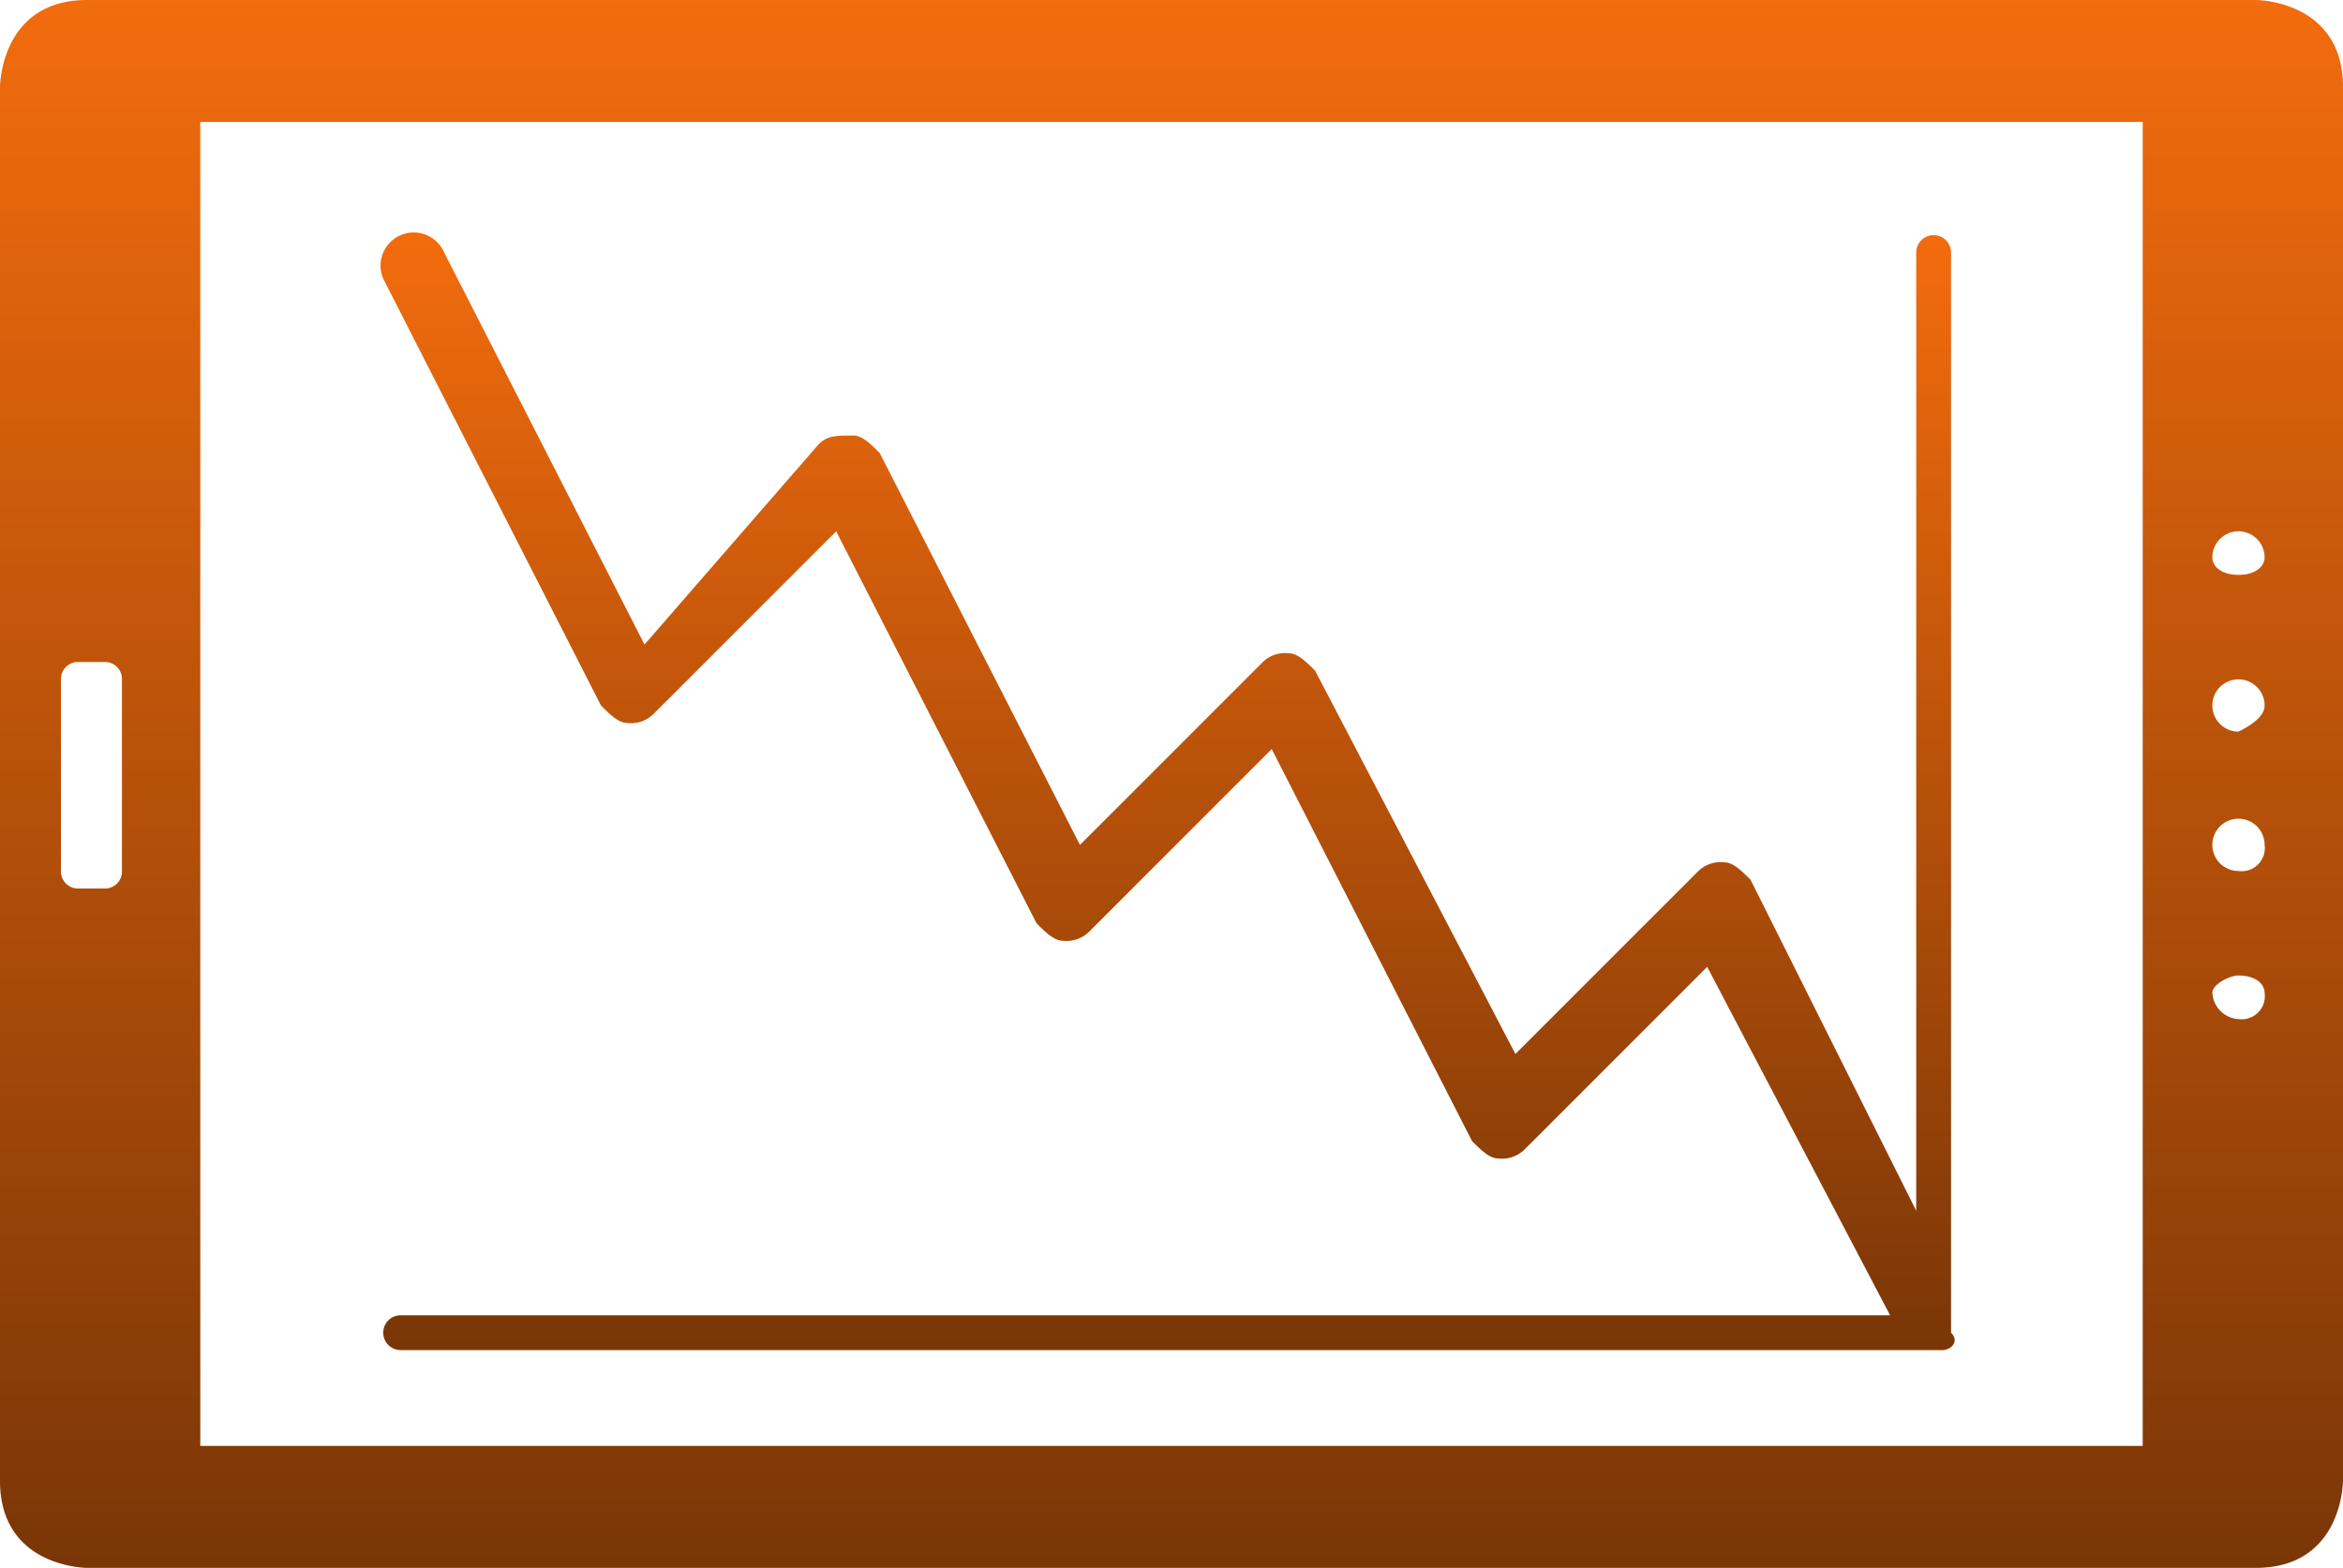 <svg xmlns="http://www.w3.org/2000/svg" xmlns:xlink="http://www.w3.org/1999/xlink" width="124" height="82.974" viewBox="0 0 124 82.974"><defs><style>.a{fill:url(#a);}</style><linearGradient id="a" x1="0.5" x2="0.5" y2="1" gradientUnits="objectBoundingBox"><stop offset="0" stop-color="#f36c0d"/><stop offset="1" stop-color="#7a3607"/></linearGradient></defs><g transform="translate(20.102 12.265)"><path class="a" d="M100.652,79.845H19.061a.922.922,0,0,1,0-1.844H97.887l-9.68-18.439-9.68,9.68a1.693,1.693,0,0,1-1.383.461c-.461,0-.922-.461-1.383-.922l-10.6-20.743-9.68,9.68a1.693,1.693,0,0,1-1.383.461c-.461,0-.922-.461-1.383-.922L42.11,36.514l-9.68,9.68a1.693,1.693,0,0,1-1.383.461c-.461,0-.922-.461-1.383-.922L18.139,23.146a1.755,1.755,0,0,1,3.227-1.383l10.6,20.743,9.219-10.6c.461-.461.922-.461,1.844-.461.461,0,.922.461,1.383.922l10.6,20.743,9.68-9.68a1.693,1.693,0,0,1,1.383-.461c.461,0,.922.461,1.383.922l10.6,20.283,9.68-9.68a1.693,1.693,0,0,1,1.383-.461c.461,0,.922.461,1.383.922L99.27,72.47V21.764a.922.922,0,0,1,1.844,0v57.16c.461.461,0,.922-.461.922" transform="translate(-17.959 -20.661)"/></g><path class="a" d="M137.5,22.61V96.364s0,4.61-4.61,4.61H18.11s-4.61,0-4.61-4.61V22.61S13.5,18,18.11,18H132.89S137.5,18,137.5,22.61ZM133.351,47.5a1.383,1.383,0,0,0-2.766,0c0,.461.461.922,1.383.922S133.351,47.963,133.351,47.5Zm0,7.836a1.383,1.383,0,1,0-1.383,1.383Q133.351,56.03,133.351,55.338Zm0,7.375a1.383,1.383,0,1,0-1.383,1.383A1.222,1.222,0,0,0,133.351,62.714Zm0,7.836c0-.461-.461-.922-1.383-.922-.461,0-1.383.461-1.383.922a1.472,1.472,0,0,0,1.383,1.383A1.222,1.222,0,0,0,133.351,70.55ZM17.649,53.033a.9.9,0,0,0-.922.922V64.1a.9.9,0,0,0,.922.922h1.383a.9.9,0,0,0,.922-.922V53.955a.9.9,0,0,0-.922-.922H17.649ZM24.1,24.454V94.52H126.9V24.454Z" transform="translate(-13.5 -18)"/></svg>